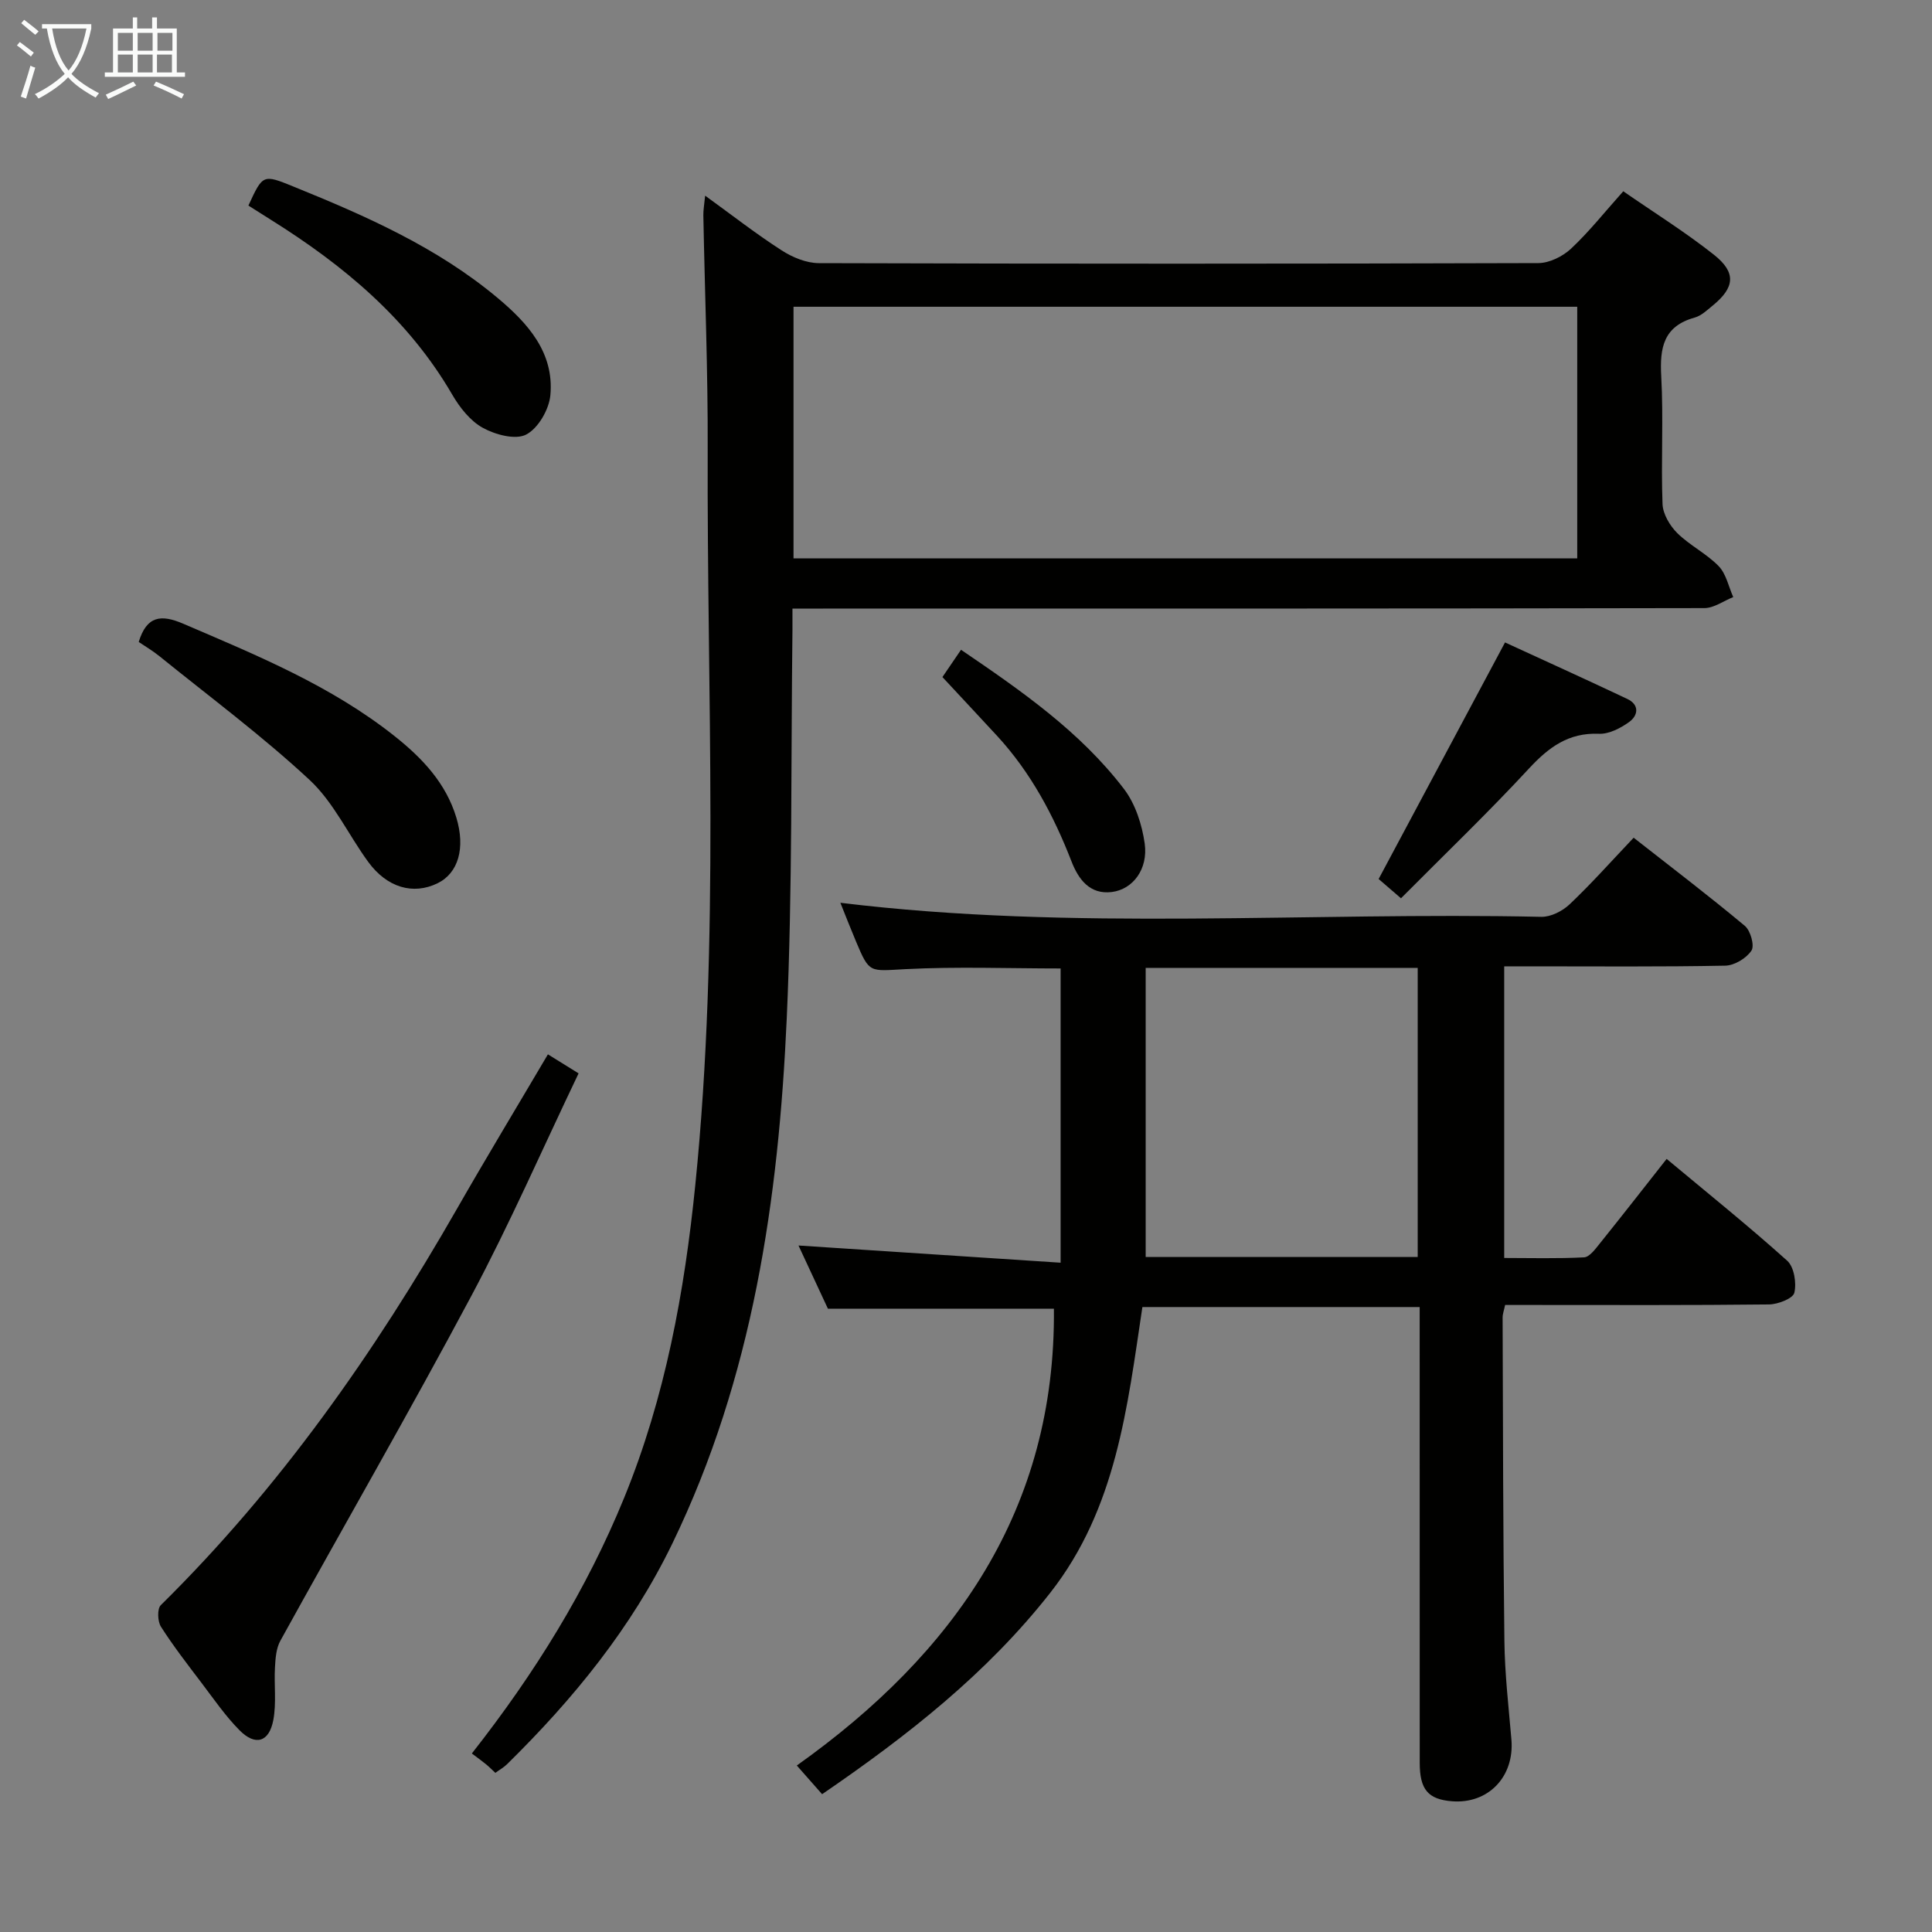 <svg enable-background="new 0 0 400 400" viewBox="0 0 400 400" xmlns="http://www.w3.org/2000/svg"><rect x="0" y="0" width="400" height="400" fill="#808080" stroke="none"/><g fill="#010100"><path d="m218.2 270.95c-15.35 0-30.76 0-46.79 0-1.86-3.99-4.08-8.77-6.09-13.08 17.95 1.18 35.9 2.35 54.27 3.56 0-21.06 0-40.8 0-60.92-10.65 0-21.41-.41-32.12.14-7.44.38-7.43.98-10.24-5.72-1.15-2.73-2.23-5.5-3.24-8.02 48.33 5.9 96.78 1.85 145.12 2.91 1.97.04 4.39-1.19 5.87-2.6 4.46-4.22 8.55-8.83 13.25-13.78 7.79 6.11 15.55 12.01 23.02 18.25 1.18.98 2.05 4.1 1.37 5.12-1.05 1.59-3.52 3.08-5.42 3.12-13.32.26-26.66.14-39.98.14-1.81 0-3.62 0-5.79 0v60.38c5.41 0 10.98.16 16.53-.13 1.13-.06 2.33-1.71 3.24-2.84 4.57-5.69 9.06-11.44 13.86-17.54 8.57 7.15 16.97 13.9 24.96 21.08 1.43 1.29 1.96 4.59 1.48 6.63-.28 1.19-3.39 2.4-5.24 2.42-16.33.19-32.66.11-48.98.11-1.81 0-3.62 0-5.66 0-.22 1.07-.52 1.84-.52 2.61.08 22.32.09 44.65.37 66.97.08 6.8.87 13.59 1.45 20.38.66 7.69-4.78 13.4-12.33 12.79-4.92-.4-6.65-2.42-6.65-7.96-.01-29.49-.01-58.98-.01-88.47 0-1.82 0-3.65 0-5.89-19.14 0-38.02 0-57.41 0-3.11 20.66-5.37 41.68-19.07 59.15-13.14 16.74-29.53 29.58-47.24 41.71-1.64-1.86-3.13-3.55-5.24-5.94 32.76-23.29 53.62-53.16 53.23-94.58zm75.32-10.7c0-20.21 0-40.08 0-59.86-18.99 0-37.56 0-56.32 0v59.86z"/><path d="m145.99 40.51c5.65 4.09 10.59 7.95 15.85 11.33 2.23 1.44 5.1 2.63 7.69 2.64 49.66.15 99.31.15 148.97-.01 2.29-.01 5.05-1.38 6.77-2.99 3.75-3.51 6.96-7.58 10.81-11.88 6.35 4.4 12.82 8.43 18.76 13.13 4.69 3.71 4.33 6.8-.25 10.54-1.16.94-2.35 2.1-3.72 2.48-6.45 1.78-7.26 6.23-6.93 12.13.49 8.8-.07 17.66.27 26.48.08 2.07 1.52 4.5 3.06 6.02 2.58 2.55 6.04 4.23 8.56 6.83 1.56 1.61 2.05 4.24 3.02 6.41-2 .79-3.99 2.28-5.99 2.28-60.82.12-121.64.1-182.46.1-1.96 0-3.91 0-6.33 0 0 1.82.01 3.11 0 4.39-.33 26.8.02 53.64-1.18 80.4-1.68 37.5-7.03 74.37-23.67 108.74-8.47 17.5-20.51 32.23-34.24 45.73-.69.68-1.57 1.16-2.42 1.79-.73-.67-1.31-1.27-1.95-1.79-.91-.74-1.86-1.42-2.92-2.22 13.06-16.63 23.76-33.9 31.54-52.95 8.5-20.81 12.49-42.6 14.73-64.82 5.12-50.68 2.37-101.49 2.56-152.26.06-16.14-.6-32.29-.9-48.43-.02-1.08.19-2.18.37-4.07zm18.3 75.1h162.26c0-17.62 0-34.84 0-52.1-54.27 0-108.16 0-162.26 0z"/><path d="m113.44 218.29c2.05 1.28 3.84 2.38 6.35 3.94-7.45 15.56-14.22 31.09-22.16 45.99-12.81 24.03-26.42 47.63-39.58 71.47-.87 1.57-1.02 3.64-1.12 5.5-.21 3.64.32 7.38-.34 10.91-.86 4.61-3.72 5.45-7.01 2.12-2.9-2.93-5.28-6.4-7.79-9.71-2.91-3.84-5.88-7.66-8.47-11.72-.7-1.1-.8-3.7-.03-4.46 24.6-24.25 44.22-52.19 61.31-82.04 6.1-10.66 12.46-21.18 18.84-32z"/><path d="m28.72 132.91c1.65-5.41 4.62-5.74 9.16-3.8 15.29 6.56 30.69 12.86 43.87 23.34 5.66 4.5 10.56 9.65 12.73 16.82 1.91 6.32.41 11.5-3.89 13.6-5.04 2.46-10.45.92-14.36-4.43-4.11-5.63-7.15-12.33-12.14-16.97-9.82-9.13-20.65-17.17-31.09-25.62-1.39-1.12-2.95-2.04-4.28-2.94z"/><path d="m51.43 42.56c3-6.51 3-6.51 9.41-3.9 14.94 6.06 29.67 12.55 42.18 23.02 6.25 5.23 11.74 11.31 10.93 20.13-.27 2.96-2.52 6.87-5.01 8.16-2.22 1.16-6.4.03-8.99-1.4s-4.77-4.2-6.31-6.85c-9.12-15.7-22.54-26.83-37.64-36.27-1.53-.96-3.06-1.93-4.57-2.89z"/><path d="m290.06 185.98c-2.63-2.27-3.96-3.42-4.63-3.99 8.76-16.39 17.25-32.29 26.17-48.98 7.71 3.55 16.55 7.55 25.32 11.7 2.55 1.21 2.25 3.42.38 4.77-1.78 1.28-4.18 2.53-6.25 2.44-6.3-.26-10.38 2.77-14.46 7.16-8.43 9.11-17.41 17.72-26.53 26.9z"/><path d="m195.12 140.18c1.24-1.82 2.43-3.56 3.85-5.65 12.53 8.52 24.67 16.95 33.74 28.82 2.36 3.1 3.74 7.39 4.29 11.31.73 5.27-2.44 9.47-6.8 10.02-4.59.58-6.93-2.66-8.36-6.34-3.7-9.52-8.42-18.39-15.37-25.95-3.71-4.02-7.45-8.01-11.35-12.21z"/></g><path d="m6.4 11.7c-1-.8-1.9-1.6-2.9-2.3l.6-.7c.9.7 1.9 1.4 2.9 2.2zm-2.1 8.3c.7-2.1 1.4-4.2 2-6.4.2.1.6.3 1 .4-.7 2.3-1.3 4.4-1.9 6.4zm3-12.8c-1.1-.9-2.1-1.7-2.9-2.4l.6-.7c1 .8 2 1.5 3 2.4zm1.4-1.3v-.9h10.2v.9c-.9 4.2-2.3 7.3-4.1 9.4 1.3 1.4 3.2 2.7 5.7 4-.2.2-.4.5-.7.9-2.5-1.4-4.4-2.7-5.7-4.2-1.4 1.5-3.5 3-6.1 4.4 0 0 0 0-.1-.1-.3-.4-.5-.7-.7-.8 2.7-1.3 4.7-2.8 6.2-4.2-1.8-2.2-3-5.3-3.7-9.4zm9.2 0h-7.1c.6 3.8 1.7 6.7 3.4 8.7 1.7-2 2.9-4.8 3.7-8.7z" fill="#fafbfa"/><path d="m31.6 3.6h.9v2.3h4.1v9.1h1.7v.9h-16.6v-.9h1.7v-9.1h4.1v-2.3h.9v2.3h3.1v-2.3zm-4 13.3.6.8c-1.9.9-3.8 1.9-5.8 2.8-.2-.3-.3-.6-.5-.9 2-.9 3.9-1.8 5.7-2.7zm-3.2-10.1v3.7h3.1v-3.7zm0 4.5v3.7h3.1v-3.7zm4.1-4.5v3.7h3.1v-3.7zm0 4.5v3.7h3.1v-3.7zm9.1 9.1c-2.1-1.1-4.1-2-5.8-2.7l.5-.8c2.2.9 4.1 1.8 5.8 2.6zm-1.9-13.6h-3.1v3.7h3.1zm-3.2 4.5v3.7h3.1v-3.7z" fill="#fafbfa"/></svg>